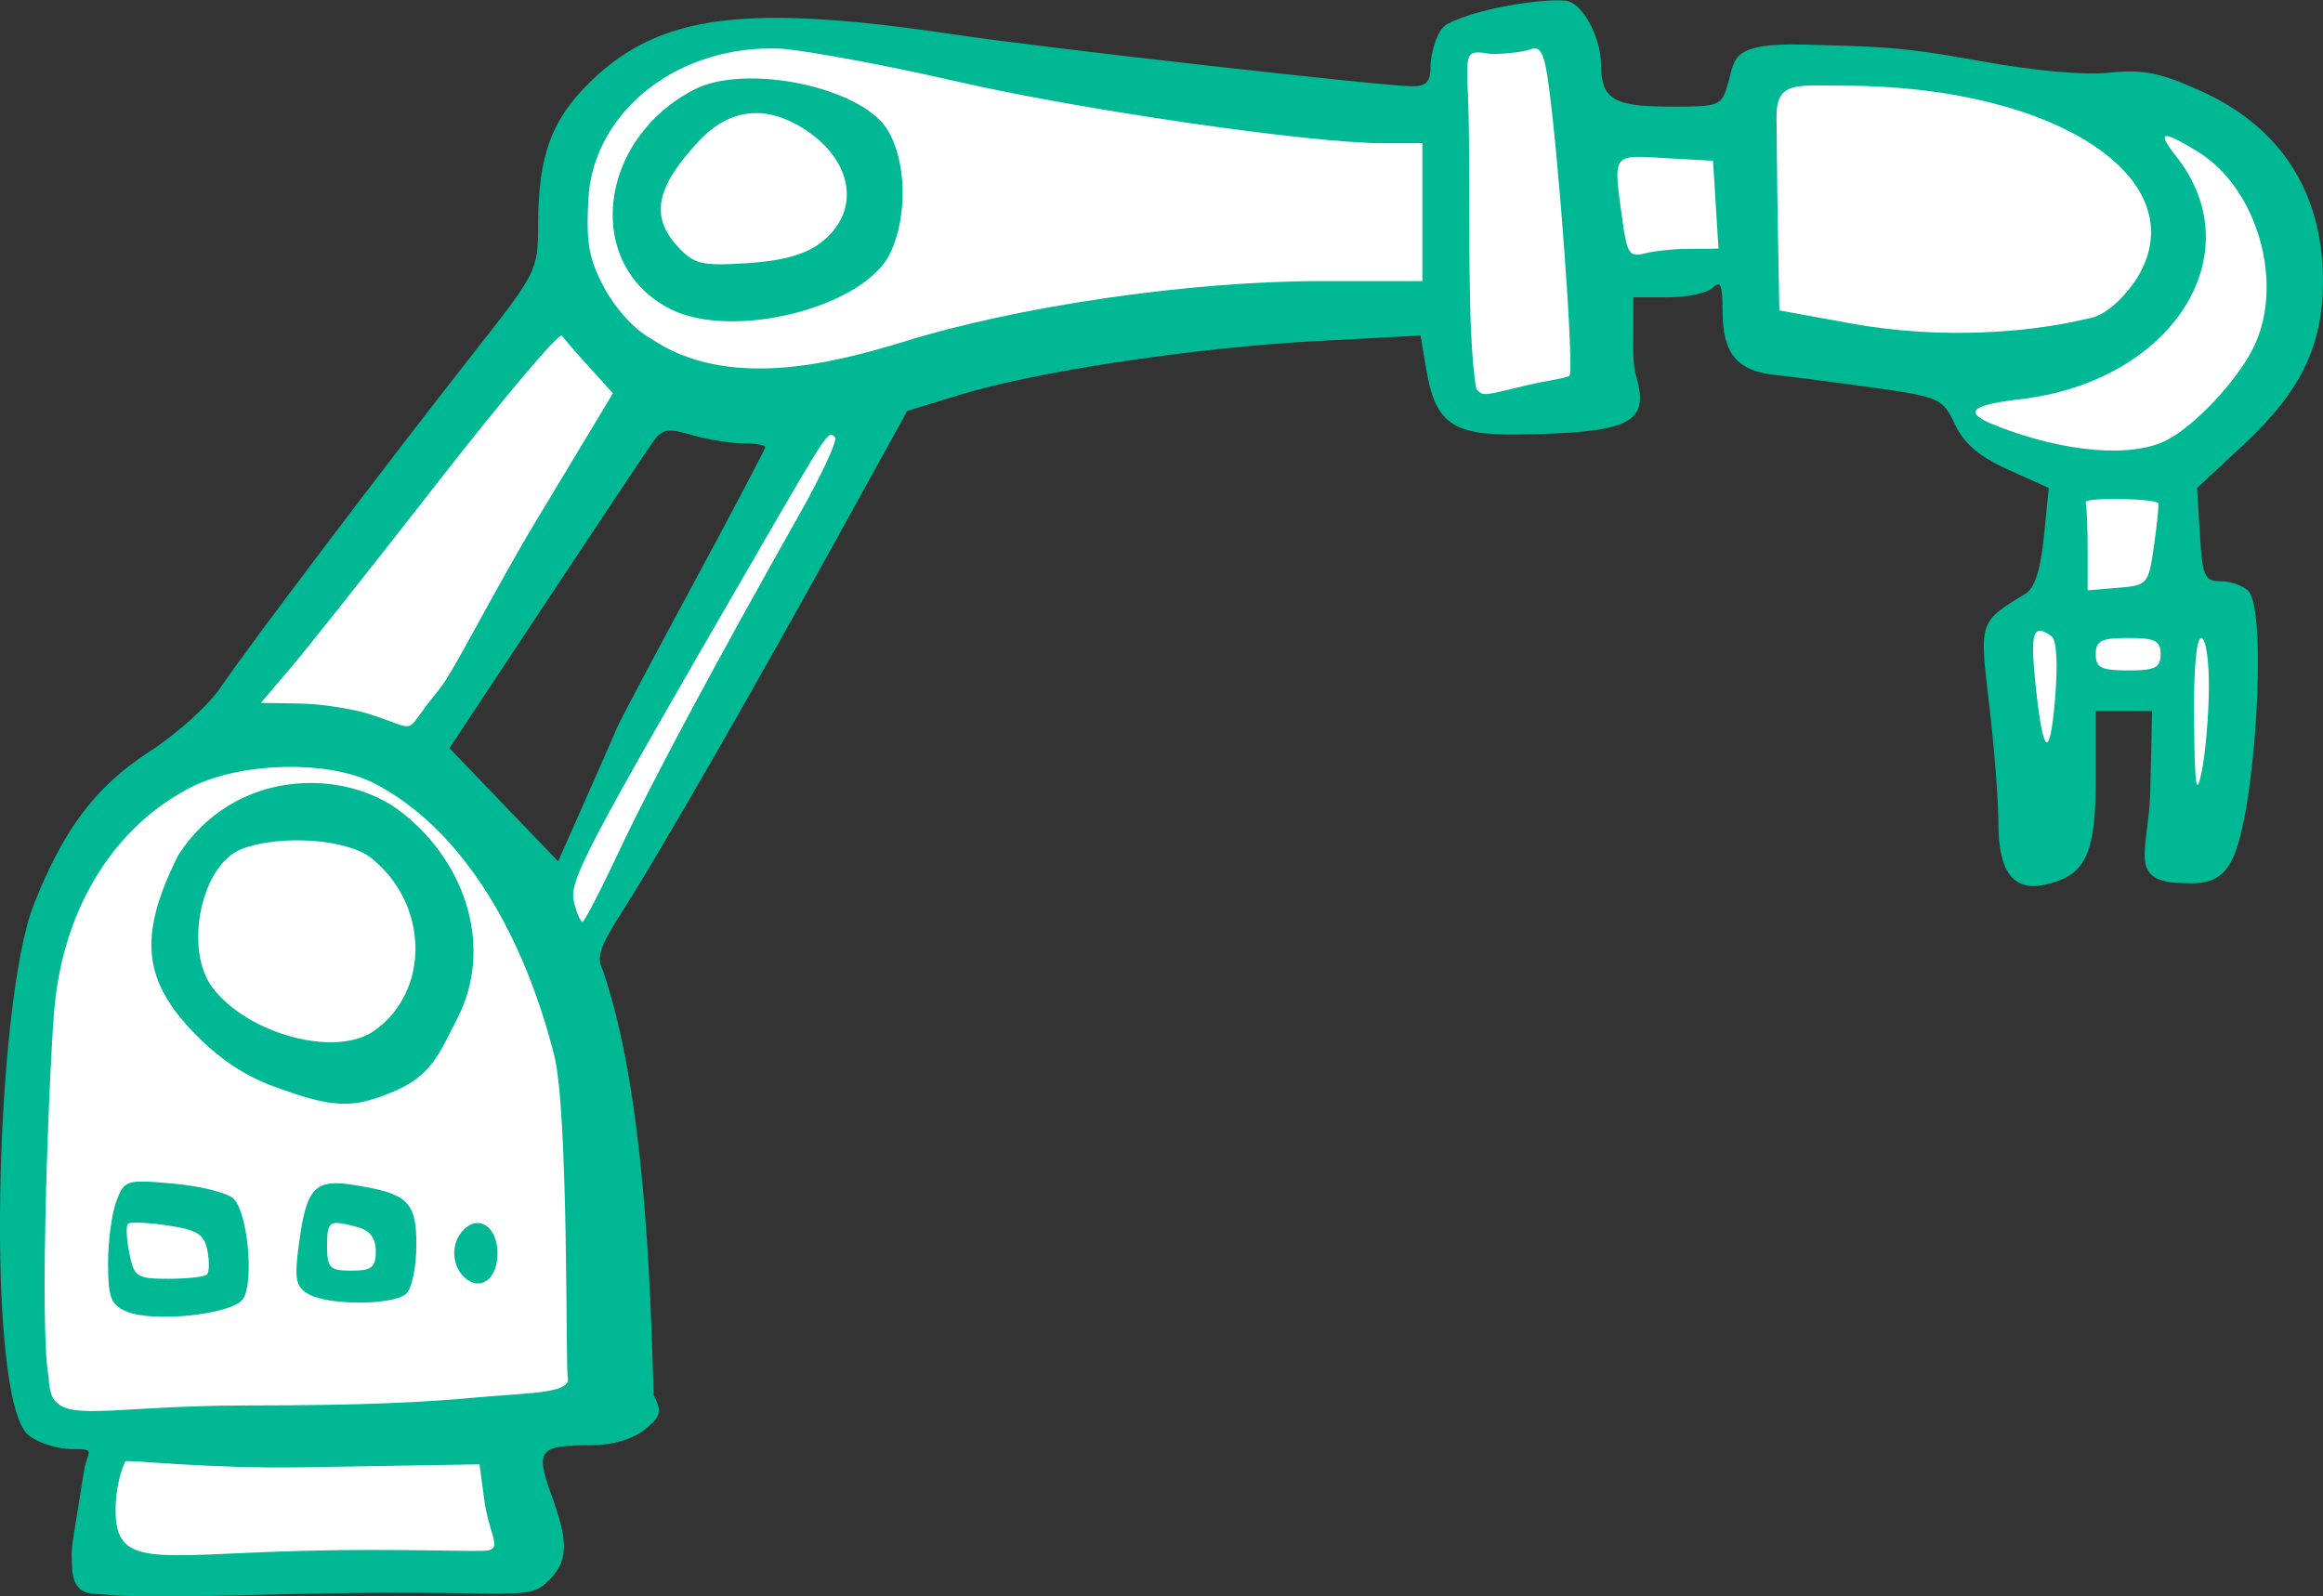 <?xml version="1.0" ?><svg height="182.342mm" viewBox="0 0 265.332 182.342" width="265.332mm" xmlns="http://www.w3.org/2000/svg">
    <rect x="0" y="0" width="265.332" height="182.342" fill="#333333" stroke="none"/>
    <path d="m 4279.285,1022.098 -19.434,0.637 -2.119,12.543 c 0,0 -68.468,-6.784 -89.824,-10.211 -21.357,-3.427 -34.038,-3.886 -46.404,7.102 -12.367,10.988 -6.203,29.642 -6.203,29.642 l -58.711,76.27 c 0,0 -9.893,6.926 -18.295,12.896 -8.401,5.971 -14.173,36.144 -14.801,58.402 -0.628,22.259 4.318,41.443 4.318,41.443 l 10.914,1.627 -3.65,20.668 c -0.065,5.333 71.24,2.264 71.24,2.264 l -4.201,-22.576 c 0,0 20.572,-2.014 19.158,-8.197 -1.413,-6.183 -6.738,-67.867 -6.738,-67.867 l 21.906,-39.713 28.699,-53.35 c 0,0 10.834,-6.924 36.312,-12.012 25.479,-5.088 55.959,-3.867 55.959,-3.867 l 1.648,15.582 23.83,-0.531 0.902,-19.043 23.908,-2.58 0.943,11.307 c 0,0 31.917,2.05 34.076,10.176 2.159,8.126 18.451,12.4 18.451,12.4 l -2.67,20.6 -8.086,3.85 2.943,37.275 5.025,-1.838 3.18,-23.707 16.137,-0.141 0.195,25.65 5.457,0.672 5.301,-40.137 -11.111,-2.615 2.002,-20.633 c 0,0 17.862,-12.649 17.273,-36.852 -0.589,-24.202 -27.01,-22.365 -27.01,-22.365 0,0 -12.444,-1.977 -21.316,-3.885 -8.873,-1.908 -39.135,-2.385 -39.135,-2.385 l -2.002,10.67 -24.066,0.99 z m -154.264,61.48 27.363,2.049 -22.338,43.352 -18.805,35.543 -19.395,-21.869 -2.434,-4.1 z" fill="#FFFFFF" transform="translate(-56.522,-41.013) matrix(0.695,0,0,0.695,-504.145,3104.772) translate(-3214.018,-5425.629)"/>
    <path d="m 818.558,-4150.633 c -0.164,-4.022 -0.179,-2.126 1.945,-15.781 0.527,-3.386 2.228,-3.667 -1.915,-3.667 -2.467,0 -5.725,-1.05 -7.24,-2.333 -7.112,-6.024 -5.44,-70.972 0.879,-87.065 4.919,-12.527 10.203,-19.533 19.039,-25.244 4.489,-2.901 9.748,-7.644 11.685,-10.539 4.234,-6.327 27.477,-37.054 41.838,-55.312 10.124,-12.871 10.352,-13.327 10.36,-20.667 0.012,-11.513 2.201,-17.463 8.751,-23.77 11.371,-10.951 25.449,-12.73 59.909,-7.569 14.284,2.139 70.021,8.44 75,8.478 2.306,0.018 3,-0.737 3,-3.263 0,-1.973 1.027,-6.041 2.706,-6.94 5.591,-2.992 17.837,-4.448 20.003,-3.76 2.567,0.815 5.282,6.121 5.312,10.383 0.039,5.68 1.992,6.891 11.153,6.915 8.456,0.022 8.655,-0.059 9.771,-3.978 1.125,-3.951 0.422,-6.539 12.657,-6.205 11.301,0.308 15.589,0.28 28.109,2.584 9.218,1.696 17.575,2.476 21.782,2.034 5.585,-0.588 8.321,-0.047 15.05,2.973 13.181,5.915 20.124,16.698 20.124,31.253 0,10.694 -3.631,18.155 -13.148,27.015 l -7.534,7.014 0.464,7.667 c 0.416,6.878 0.767,7.667 3.407,7.667 1.619,0 3.663,0.72 4.543,1.6 3.19,3.19 1.172,36.792 -2.651,44.136 -0.987,1.897 -2.505,4.214 -7.437,3.896 -10.154,0.046 -6.247,-5.167 -6.015,-15.298 l 0.297,-13 h -4.631 -4.631 v 11.186 c 0,12.356 -1.66,15.852 -8.237,17.341 -5.28,1.196 -7.763,-2.023 -7.763,-10.062 0,-3.673 -0.68,-12.44 -1.51,-19.483 -1.633,-13.851 -1.734,-13.545 6.031,-18.316 1.439,-0.884 2.436,-4.027 2.959,-9.333 l 0.789,-8 -6.647,-2.995 c -4.745,-2.139 -7.251,-4.269 -8.759,-7.445 -2.031,-4.28 -2.534,-4.509 -13.154,-6.009 -6.073,-0.857 -13.414,-1.808 -16.313,-2.111 -6.399,-0.671 -8.729,-3.508 -8.729,-10.627 0,-4.157 -0.356,-4.99 -1.6,-3.745 -0.88,0.88 -4.18,1.6 -7.333,1.6 h -5.733 v 5.171 c 0,3.869 -0.176,5.541 0.558,8.154 2.1,7.477 -1.517,8.958 -19.558,9.214 -10.688,0.152 -13.533,-1.855 -15.008,-10.589 l -0.957,-5.666 -17.13,0.904 c -19.825,1.047 -46.094,5.005 -58.571,8.826 l -8.667,2.654 -11.211,20.332 c -14.196,25.746 -29.84,52.946 -35.672,62.027 -3.598,5.601 -4.237,7.545 -3.15,9.576 6.922,20.116 7.821,51.71 8.371,69.872 1.395,2.74 1.2,3.467 -1.517,5.667 -1.921,1.556 -5.233,2.531 -8.635,2.544 -8.57,0.032 -9.356,0.661 -6.755,7.903 2.73,7.602 3.373,11.154 -1.067,15.005 -3.142,2.726 -7.756,0.685 -43.191,1.605 -25.729,0.668 -26.838,0.173 -30.417,-0.051 -1.638,-0.102 -3.84,-0.334 -4.004,-4.369 z m 68.487,-2.808 c 2.104,-0.585 0.002,-2.69 -0.767,-8.46 l -0.757,-5.675 -28.813,0.482 c -15.847,0.265 -29.055,-1.276 -29.351,-0.981 -0.296,0.296 -1.427,3.289 -1.61,6.726 -0.6,11.261 5.564,8.639 31.068,7.984 16.148,-0.415 28.976,0.273 30.23,-0.076 z m -2.062,-25.125 c 8.302,-0.772 15.708,-0.607 15.046,-3.292 -0.378,-1.532 0.163,-43.572 -2.248,-53.029 -5.531,-21.703 -16.16,-37.743 -29.587,-44.65 -7.458,-3.836 -21.91,-3.514 -30.097,0.67 -12.516,6.397 -20.747,19.534 -22.384,35.726 -0.835,8.252 -2.637,53.063 -0.996,61.271 0.221,8.589 6.597,4.617 32.698,4.616 19.374,0 29.347,-0.548 37.569,-1.312 z m -57.509,-14.142 c -2.536,-1.087 -3,-2.311 -3,-7.909 0,-3.643 0.616,-8.244 1.369,-10.225 1.329,-3.497 1.608,-3.58 9.508,-2.864 4.476,0.406 8.89,1.538 9.808,2.515 2.327,2.479 3.334,13.908 1.451,16.482 -1.846,2.524 -14.764,3.875 -19.137,2 z m 13.254,-6.07 c 0.384,-0.384 0.419,-2.157 0.078,-3.94 -0.511,-2.673 -1.658,-3.398 -6.537,-4.129 -3.255,-0.488 -6.194,-0.611 -6.532,-0.273 -0.338,0.338 -0.235,2.51 0.228,4.827 0.785,3.928 1.223,4.213 6.454,4.213 3.086,0 5.925,-0.314 6.309,-0.698 z m 16.639,3.198 c -2.078,-1.208 -2.304,-2.442 -1.517,-8.293 1.24,-9.224 2.591,-10.66 9.061,-9.625 8.866,1.418 10.231,2.734 10.231,9.865 0,3.494 -0.72,7.073 -1.6,7.953 -1.969,1.969 -12.844,2.036 -16.174,0.1 z m 11.108,-7.011 c 0,-2.168 -0.953,-3.433 -3,-3.982 -4.714,-1.263 -5,-1.082 -5,3.16 0,3.555 0.444,4 4,4 3.325,0 4,-0.536 4,-3.178 z m 15.115,4.721 c -2.377,-1.591 -2.96,-5.246 -1.216,-7.63 2.502,-3.421 6.101,-1.512 6.101,3.236 0,3.891 -2.405,6.054 -4.885,4.394 z m -31.595,-31.719 c -4.29,-1.511 -8.551,-4.061 -12.776,-8.286 -9.114,-9.114 -9.9,-16.438 -3.207,-29.847 9.224,-14.273 27.29,-14.416 36.743,-7.014 11.009,8.645 14.832,22.663 9.194,33.71 -3.119,6.11 -4.318,9.561 -10.652,12.207 -5.952,2.487 -9.154,2.805 -17.474,-0.125 z m 16.191,-9.238 c 9.295,-6.511 9.026,-20.951 -0.531,-28.468 -3.92,-3.083 -14.895,-3.841 -21.158,-1.46 -6.79,2.582 -9.679,16.696 -4.71,23.012 5.957,7.574 20.151,11.292 26.399,6.915 z m 40.225,-29.438 c 5.153,-10.996 15.355,-30.06 29.731,-55.559 3.642,-6.459 6.256,-12.109 5.81,-12.556 -1.153,-1.153 -0.852,-1.605 -13.562,20.339 -27.656,47.748 -30.208,52.617 -29.354,56.018 0.452,1.802 1.082,3.276 1.399,3.276 0.317,0 3.006,-5.184 5.975,-11.519 z m -0.252,-20.481 c 0.461,-1.1 6.121,-11.776 12.577,-23.725 6.456,-11.949 11.739,-21.999 11.739,-22.333 0,-0.335 -1.654,-0.609 -3.675,-0.609 -2.022,0 -5.771,-0.614 -8.333,-1.365 -3.926,-1.15 -4.924,-0.993 -6.353,1 -0.932,1.3 -8.86,13.188 -17.616,26.417 l -15.921,24.053 8.932,9.304 8.932,9.304 4.441,-10.023 c 2.442,-5.513 4.818,-10.923 5.279,-12.023 z m 261.572,-6.333 c 0.044,-4.718 -0.502,-8.333 -1.256,-8.333 -0.812,0 -1.273,5.342 -1.18,13.667 0.122,10.893 0.377,12.584 1.256,8.333 0.607,-2.933 1.138,-9.083 1.18,-13.667 z m -25.877,-8.646 c -2.969,-2.109 -3.48,-0.71 -2.674,7.313 1.247,12.413 2.396,13.466 3.272,3 0.486,-5.807 0.261,-9.703 -0.598,-10.313 z m -264.866,8.646 c 2.416,-3.017 8.761,-15.831 15.747,-27.439 l 12.702,-21.106 c -2.771,-3.181 -5.743,-6.203 -8.388,-9.491 -0.429,-0.57 -9.562,10.23 -20.295,24 -10.733,13.77 -21.687,27.586 -24.341,30.703 l -4.826,5.667 6.444,0.103 c 3.544,0.056 8.844,0.893 11.777,1.86 7.848,2.586 5.18,3.193 9.947,-2.757 z m 282.82,-5.667 c 0,-2.222 -0.889,-2.667 -5.333,-2.667 -4.444,0 -5.333,0.444 -5.333,2.667 0,2.222 0.889,2.667 5.333,2.667 4.444,0 5.333,-0.444 5.333,-2.667 z m -1.078,-17.958 c 0.517,-3.643 0.822,-6.739 0.676,-6.879 -0.843,-0.811 -12.207,-0.942 -11.931,-0.137 0.183,0.536 0.333,4.01 0.333,7.721 v 6.747 l 4.991,-0.414 c 4.893,-0.406 5.009,-0.543 5.931,-7.038 z m 2.144,-17.262 c 4.644,-2.433 11.38,-9.613 14.118,-15.048 5.239,-10.402 0.835,-26.207 -8.996,-32.283 -5.988,-3.701 -6.952,-3.508 -3.622,0.725 12.673,16.111 -0.702,36.986 -25.565,39.901 -8.454,0.991 -9.553,2.193 -4,4.376 11.197,4.401 22.345,5.327 28.066,2.329 z m -105.323,-8.962 c 3.441,-0.833 6.637,-1.164 7.102,-1.615 0.801,-0.776 -1.774,-36.316 -3.545,-48.643 -0.634,-4.412 -1.303,-5.59 -2.841,-5 -1.106,0.424 -4.045,0.772 -6.53,0.772 -4.234,-0.742 -4.064,-0.304 -3.755,7.201 0.521,12.669 -0.384,38.823 1.381,47.91 1.133,1.133 0.827,1.156 8.187,-0.626 z m -102.536,-7.113 c 18.797,-5.894 47.232,-10.04 68.857,-10.04 h 16.603 v -11.333 -11.333 h -6.528 c -11.914,0 -49.851,-5.508 -70.138,-10.183 -11,-2.535 -23.9,-4.945 -28.667,-5.355 -16.825,-0.797 -30.834,10.178 -31.728,24.58 -0.396,7.438 0.055,9.951 2.659,14.817 1.827,3.413 5.021,6.87 7.649,8.28 12.573,8.518 29.851,4.049 41.294,0.566 z m -38.199,-5.48 c -14.164,-7.262 -11.933,-27.727 3.925,-36.012 8.443,-4.411 27.528,-0.468 31.822,6.574 3.146,5.16 3.348,14.185 0.454,20.284 -4.237,8.928 -25.939,14.415 -36.201,9.153 z m 24.644,-10.755 c 6.705,-4.988 5.669,-13.342 -2.31,-18.623 -6.458,-4.273 -12.503,-3.643 -17.613,1.835 -7.066,7.576 -8.012,12.415 -3.397,17.356 2.679,2.868 3.89,3.156 11.319,2.69 5.683,-0.356 9.486,-1.389 12,-3.259 z m 208.838,12.269 c 3.087,-0.668 6.284,-4.374 7.662,-6.633 9.716,-15.934 -12.774,-31.475 -48.152,-31.569 -7.956,-0.021 -11.247,-0.789 -11.133,5.366 0.041,2.313 0.065,9.247 0.207,17.172 l 0.259,14.409 11.667,2.126 c 15.537,2.831 29.621,1.264 37.007,-0.334 z m -65.824,-11.386 4.667,-0.016 -0.45,-7.223 -0.45,-7.223 -7.886,-0.446 c -8.804,-0.498 -8.531,-0.893 -7.019,10.139 0.764,5.573 1.182,6.205 3.667,5.538 1.542,-0.414 4.904,-0.76 7.471,-0.769 z" fill="#00B894" transform="translate(-56.522,-41.013) matrix(0.695,0,0,0.695,-504.145,3104.772)"/>
</svg>